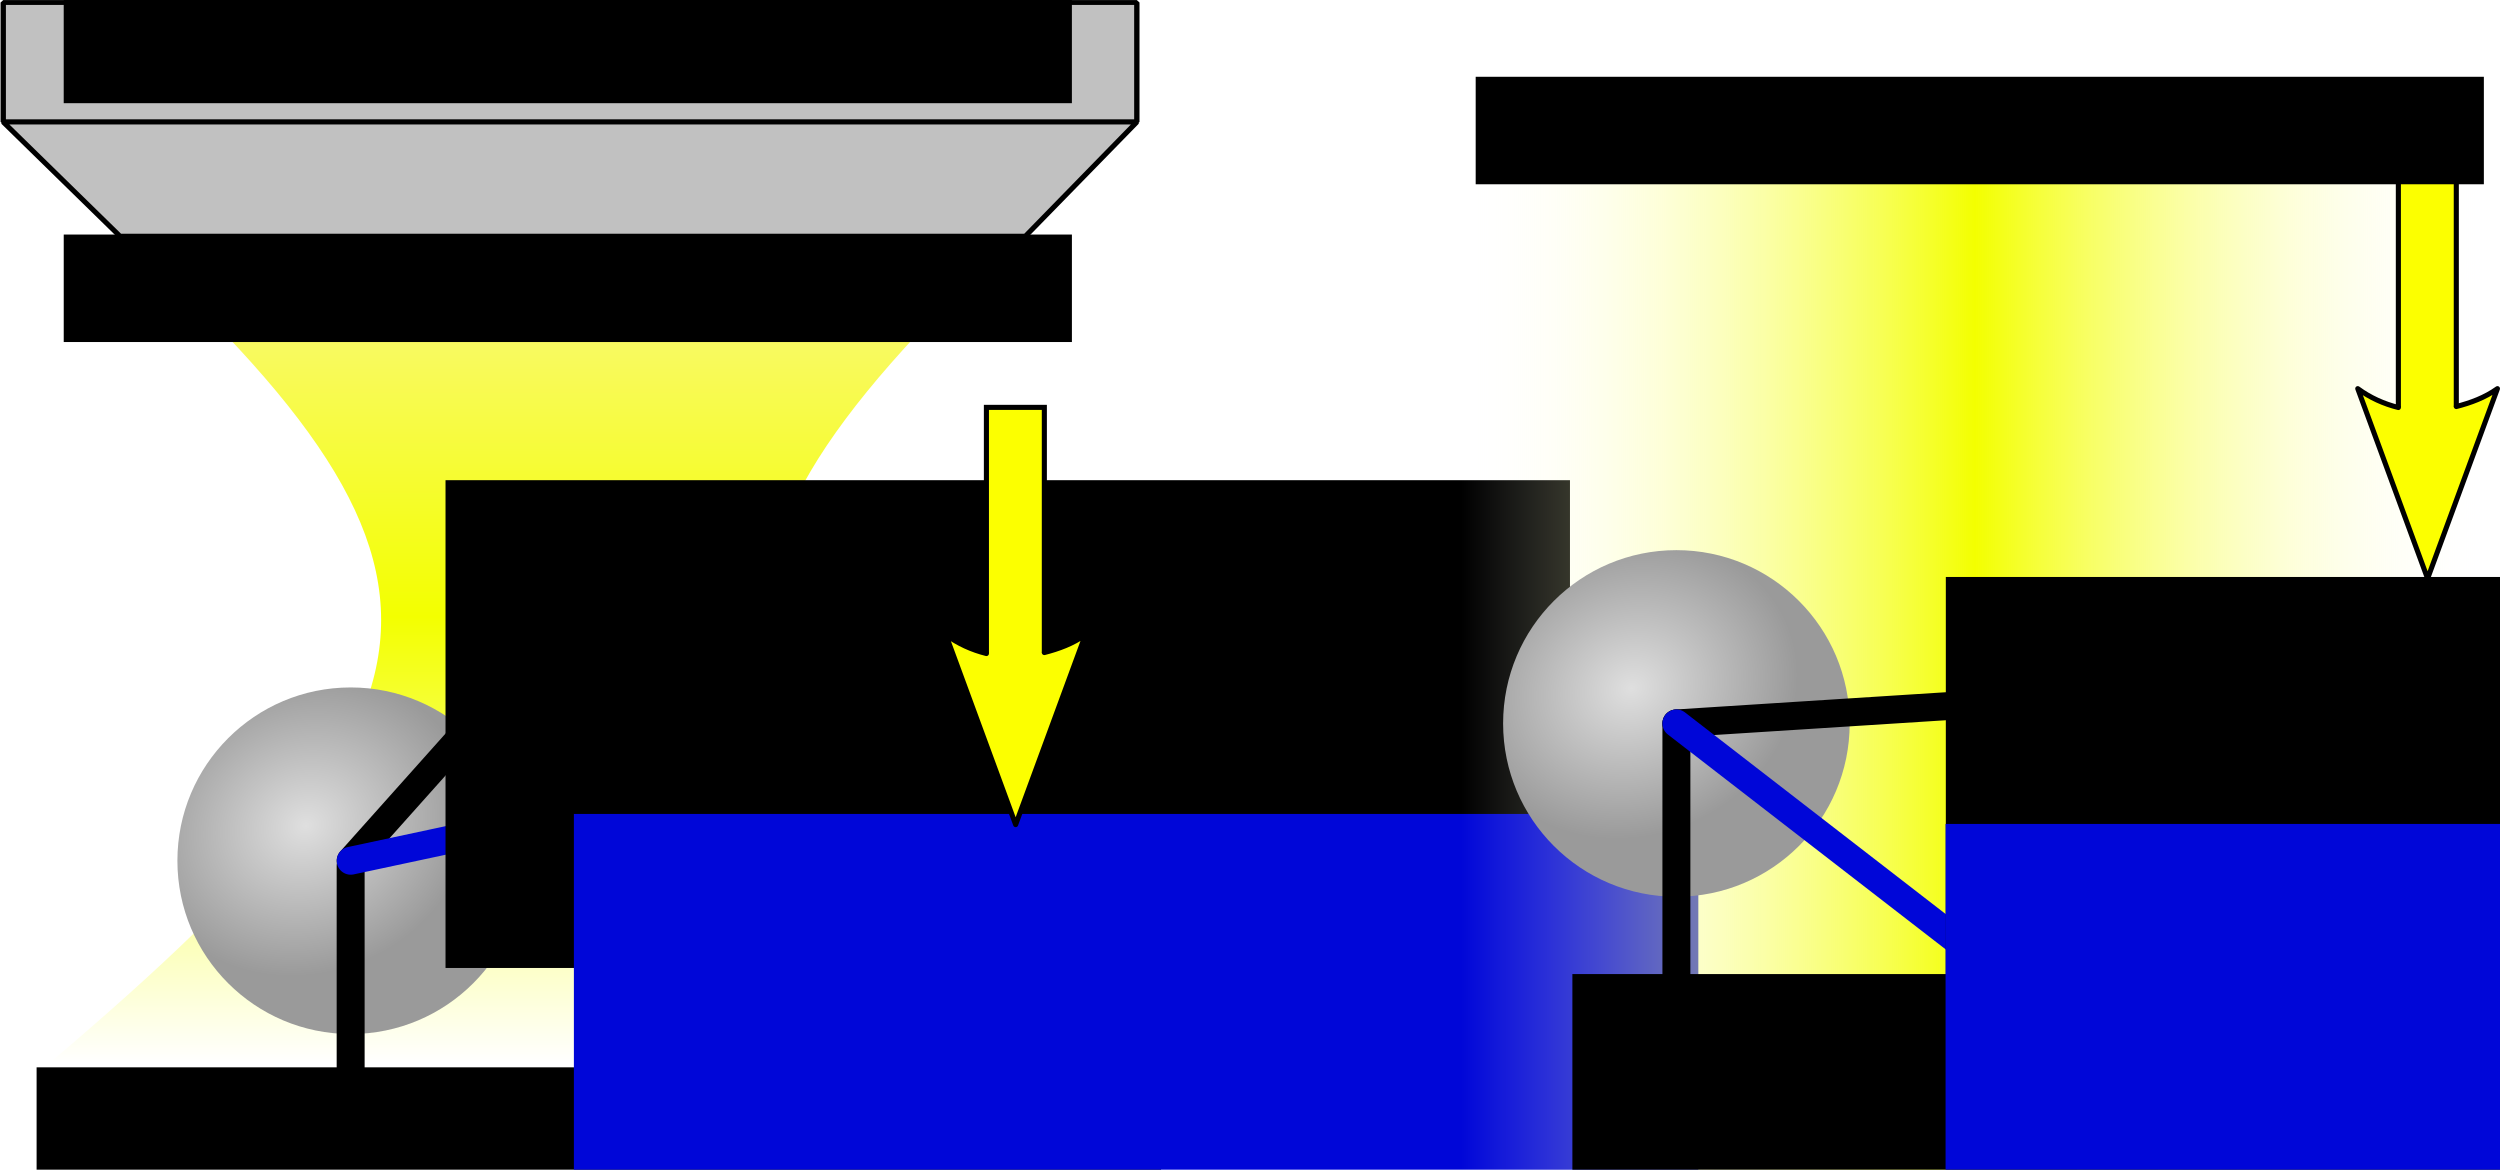 <?xml version="1.0" encoding="UTF-8" standalone="no"?>
<!-- Created with Inkscape (http://www.inkscape.org/) -->

<svg
   xmlns:dc="http://purl.org/dc/elements/1.1/"
   xmlns:cc="http://creativecommons.org/ns#"
   xmlns:rdf="http://www.w3.org/1999/02/22-rdf-syntax-ns#"
   xmlns:svg="http://www.w3.org/2000/svg"
   xmlns="http://www.w3.org/2000/svg"
   xmlns:xlink="http://www.w3.org/1999/xlink"
   xmlns:sodipodi="http://sodipodi.sourceforge.net/DTD/sodipodi-0.dtd"
   xmlns:inkscape="http://www.inkscape.org/namespaces/inkscape"
   width="138.81mm"
   height="64.944mm"
   viewBox="0 0 491.845 230.118"
   id="svg2"
   version="1.1"
   inkscape:version="0.91 r13725"
   sodipodi:docname="FaisceauConfinement.svg">
  <defs
     id="defs4">
    <linearGradient
       id="linearGradient12684"
       inkscape:collect="always">
      <stop
         id="stop12686"
         offset="0"
         style="stop-color:#ffffff;stop-opacity:0" />
      <stop
         style="stop-color:#f3ff00;stop-opacity:1"
         offset="0.5"
         id="stop12688" />
      <stop
         id="stop12690"
         offset="1"
         style="stop-color:#ffffff;stop-opacity:0" />
    </linearGradient>
    <marker
       inkscape:stockid="Arrow2Send"
       orient="auto"
       refY="0"
       refX="0"
       id="Arrow2Send"
       style="overflow:visible"
       inkscape:isstock="true"
       inkscape:collect="always">
      <path
         id="path4260"
         style="fill:#000000;fill-opacity:1;fill-rule:evenodd;stroke:#000000;stroke-width:0.625;stroke-linejoin:round;stroke-opacity:1"
         d="M 8.719,4.034 -2.207,0.016 8.719,-4.002 c -1.745,2.372 -1.735,5.617 -6e-7,8.035 z"
         transform="matrix(-0.3,0,0,-0.3,0.69,0)"
         inkscape:connector-curvature="0" />
    </marker>
    <linearGradient
       inkscape:collect="always"
       id="linearGradient4213">
      <stop
         style="stop-color:#dfdfdf;stop-opacity:1"
         offset="0"
         id="stop4215" />
      <stop
         style="stop-color:#9a9a9a;stop-opacity:1"
         offset="1"
         id="stop4217" />
    </linearGradient>
    <linearGradient
       inkscape:collect="always"
       id="linearGradient4198">
      <stop
         style="stop-color:#fcf69e;stop-opacity:1"
         offset="0"
         id="stop4200" />
      <stop
         id="stop4206"
         offset="0.5"
         style="stop-color:#f3ff00;stop-opacity:1" />
      <stop
         style="stop-color:#ffffff;stop-opacity:1"
         offset="1"
         id="stop4202" />
    </linearGradient>
    <linearGradient
       inkscape:collect="always"
       xlink:href="#linearGradient4198"
       id="linearGradient4204"
       x1="397.5"
       y1="154.505"
       x2="397.5"
       y2="431.648"
       gradientUnits="userSpaceOnUse"
       gradientTransform="matrix(0.587,0,0,0.634,210.95,57.65)" />
    <radialGradient
       inkscape:collect="always"
       xlink:href="#linearGradient4213"
       id="radialGradient4219"
       cx="355.826"
       cy="348.538"
       fx="355.826"
       fy="348.538"
       r="34.093"
       gradientUnits="userSpaceOnUse"
       gradientTransform="matrix(0.909,-0.35,0.306,0.795,-37.725,132.034)" />
    <marker
       inkscape:stockid="Arrow2Send"
       orient="auto"
       refY="0"
       refX="0"
       id="Arrow2Send-9"
       style="overflow:visible"
       inkscape:isstock="true">
      <path
         inkscape:connector-curvature="0"
         id="path4260-6"
         style="fill:#000000;fill-opacity:1;fill-rule:evenodd;stroke:#000000;stroke-width:0.625;stroke-linejoin:round;stroke-opacity:1"
         d="M 8.719,4.034 -2.207,0.016 8.719,-4.002 c -1.745,2.372 -1.735,5.617 -6e-7,8.035 z"
         transform="matrix(-0.3,0,0,-0.3,0.69,0)" />
    </marker>
    <marker
       inkscape:stockid="Arrow2Send"
       orient="auto"
       refY="0"
       refX="0"
       id="Arrow2Send-9-2"
       style="overflow:visible"
       inkscape:isstock="true">
      <path
         inkscape:connector-curvature="0"
         id="path4260-6-7"
         style="fill:#0006d8;fill-opacity:1;fill-rule:evenodd;stroke:#0006d8;stroke-width:0.625;stroke-linejoin:round;stroke-opacity:1"
         d="M 8.719,4.034 -2.207,0.016 8.719,-4.002 c -1.745,2.372 -1.735,5.617 -6e-7,8.035 z"
         transform="matrix(-0.3,0,0,-0.3,0.69,0)" />
    </marker>
    <marker
       inkscape:stockid="Arrow2Send"
       orient="auto"
       refY="0"
       refX="0"
       id="Arrow2Send-9-2-1"
       style="overflow:visible"
       inkscape:isstock="true">
      <path
         inkscape:connector-curvature="0"
         id="path4260-6-7-0"
         style="fill:#0006d8;fill-opacity:1;fill-rule:evenodd;stroke:#0006d8;stroke-width:0.625;stroke-linejoin:round;stroke-opacity:1"
         d="M 8.719,4.034 -2.207,0.016 8.719,-4.002 c -1.745,2.372 -1.735,5.617 -6e-7,8.035 z"
         transform="matrix(-0.3,0,0,-0.3,0.69,0)" />
    </marker>
    <marker
       inkscape:stockid="Arrow2Send"
       orient="auto"
       refY="0"
       refX="0"
       id="Arrow2Send-9-7"
       style="overflow:visible"
       inkscape:isstock="true">
      <path
         inkscape:connector-curvature="0"
         id="path4260-6-5"
         style="fill:#000000;fill-opacity:1;fill-rule:evenodd;stroke:#000000;stroke-width:0.625;stroke-linejoin:round;stroke-opacity:1"
         d="M 8.719,4.034 -2.207,0.016 8.719,-4.002 c -1.745,2.372 -1.735,5.617 -6e-7,8.035 z"
         transform="matrix(-0.3,0,0,-0.3,0.69,0)" />
    </marker>
    <marker
       inkscape:stockid="Arrow2Send"
       orient="auto"
       refY="0"
       refX="0"
       id="Arrow2Send-8"
       style="overflow:visible"
       inkscape:isstock="true">
      <path
         inkscape:connector-curvature="0"
         id="path4260-7"
         style="fill:#000000;fill-opacity:1;fill-rule:evenodd;stroke:#000000;stroke-width:0.625;stroke-linejoin:round;stroke-opacity:1"
         d="M 8.719,4.034 -2.207,0.016 8.719,-4.002 c -1.745,2.372 -1.735,5.617 -6e-7,8.035 z"
         transform="matrix(-0.3,0,0,-0.3,0.69,0)" />
    </marker>
    <radialGradient
       inkscape:collect="always"
       xlink:href="#linearGradient4213"
       id="radialGradient4219-0"
       cx="355.826"
       cy="348.538"
       fx="355.826"
       fy="348.538"
       r="34.093"
       gradientUnits="userSpaceOnUse"
       gradientTransform="matrix(0.909,-0.35,0.306,0.795,-47.804,361.378)" />
    <linearGradient
       inkscape:collect="always"
       xlink:href="#linearGradient12684"
       id="linearGradient4204-0"
       x1="222.935"
       y1="269.957"
       x2="567.921"
       y2="269.957"
       gradientUnits="userSpaceOnUse"
       gradientTransform="matrix(0.587,0,0,0.772,217.84,275.391)" />
  </defs>
  <sodipodi:namedview
     id="base"
     pagecolor="#ffffff"
     bordercolor="#666666"
     borderopacity="1.0"
     inkscape:pageopacity="0.0"
     inkscape:pageshadow="2"
     inkscape:zoom="1.979899"
     inkscape:cx="276.63565"
     inkscape:cy="58.911263"
     inkscape:document-units="px"
     inkscape:current-layer="g4246"
     showgrid="false"
     inkscape:snap-bbox="true"
     inkscape:bbox-paths="true"
     inkscape:bbox-nodes="true"
     inkscape:snap-bbox-edge-midpoints="true"
     inkscape:snap-bbox-midpoints="true"
     inkscape:window-width="1920"
     inkscape:window-height="1030"
     inkscape:window-x="1280"
     inkscape:window-y="25"
     inkscape:window-maximized="1"
     inkscape:object-paths="true"
     inkscape:snap-intersection-paths="true"
     inkscape:object-nodes="true"
     inkscape:snap-smooth-nodes="true"
     inkscape:snap-midpoints="true"
     inkscape:snap-object-midpoints="true"
     inkscape:snap-text-baseline="false"
     inkscape:snap-center="false"
     inkscape:snap-nodes="true"
     inkscape:snap-others="true"
     fit-margin-top="0"
     fit-margin-left="0"
     fit-margin-right="0"
     fit-margin-bottom="0" />
  <g
     inkscape:label="Calque 1"
     inkscape:groupmode="layer"
     id="layer1"
     style="display:inline"
     transform="translate(-339.107,-122.136)" />
  <g
     inkscape:groupmode="layer"
     id="layer2"
     inkscape:label="Calque 2"
     transform="translate(-339.107,-122.136)">
    <g
       id="g4271"
       transform="translate(6.894,0)">
      <path
         sodipodi:nodetypes="ccccc"
         inkscape:connector-curvature="0"
         id="rect4186"
         d="m 342.144,155.534 204.126,0 c -84.878,76.124 -84.373,100.589 0,175.579 l -204.126,0 c 86.809,-73.728 86.658,-99.801 0,-175.579 z"
         style="opacity:1;fill:url(#linearGradient4204);fill-opacity:1;fill-rule:nonzero;stroke:none;stroke-width:1;stroke-linecap:round;stroke-linejoin:bevel;stroke-miterlimit:4;stroke-dasharray:none;stroke-dashoffset:0;stroke-opacity:1" />
      <circle
         r="34.093"
         cy="291.476"
         cx="401.206"
         id="path4211"
         style="opacity:1;fill:url(#radialGradient4219);fill-opacity:1;fill-rule:nonzero;stroke:none;stroke-width:1;stroke-linecap:round;stroke-linejoin:bevel;stroke-miterlimit:4;stroke-dasharray:none;stroke-dashoffset:0;stroke-opacity:1" />
      <path
         sodipodi:nodetypes="cc"
         inkscape:connector-curvature="0"
         id="path4221"
         d="m 401.206,291.476 43.001,-48.152"
         style="fill:none;fill-rule:evenodd;stroke:#000000;stroke-width:5.5;stroke-linecap:round;stroke-linejoin:round;stroke-miterlimit:4;stroke-dasharray:none;stroke-opacity:1;marker-end:url(#Arrow2Send)" />
      <path
         sodipodi:nodetypes="cc"
         inkscape:connector-curvature="0"
         id="path4221-0"
         d="m 401.197,292.429 0,51.331"
         style="fill:none;fill-rule:evenodd;stroke:#000000;stroke-width:5.5;stroke-linecap:round;stroke-linejoin:round;stroke-miterlimit:4;stroke-dasharray:none;stroke-opacity:1;marker-end:url(#Arrow2Send-9)" />
      <path
         inkscape:transform-center-y="-4.5685471"
         inkscape:transform-center-x="-20.823875"
         sodipodi:nodetypes="cc"
         inkscape:connector-curvature="0"
         id="path4221-0-6"
         d="m 401.206,291.476 41.585,-8.885"
         style="fill:none;fill-rule:evenodd;stroke:#0006d8;stroke-width:5.5;stroke-linecap:round;stroke-linejoin:round;stroke-miterlimit:4;stroke-dasharray:none;stroke-opacity:1;marker-end:url(#Arrow2Send-9-2)" />
      <flowRoot
         transform="translate(37.376,12.122)"
         style="font-style:normal;font-weight:normal;font-size:12.5px;line-height:125%;font-family:sans-serif;letter-spacing:0px;word-spacing:0px;fill:#000000;fill-opacity:1;stroke:none;stroke-width:1px;stroke-linecap:butt;stroke-linejoin:miter;stroke-opacity:1"
         id="flowRoot12229"
         xml:space="preserve"><flowRegion
           id="flowRegion12231"><rect
             y="320.002"
             x="302.036"
             height="95.965"
             width="221.223"
             id="rect12233" /></flowRegion><flowPara
           style="font-size:16.25px"
           id="flowPara12235">F<flowSpan
   id="flowSpan12245"
   style="font-size:65%;baseline-shift:sub">diffusion</flowSpan></flowPara></flowRoot>      <flowRoot
         transform="translate(117.827,-103.393)"
         style="font-style:normal;font-weight:normal;font-size:12.5px;line-height:125%;font-family:sans-serif;letter-spacing:0px;word-spacing:0px;fill:#000000;fill-opacity:1;stroke:none;stroke-width:1px;stroke-linecap:butt;stroke-linejoin:miter;stroke-opacity:1"
         id="flowRoot12229-1"
         xml:space="preserve"><flowRegion
           id="flowRegion12231-3"><rect
             y="320.002"
             x="302.036"
             height="95.965"
             width="221.223"
             id="rect12233-2" /></flowRegion><flowPara
           style="font-size:16.25px"
           id="flowPara12235-1">F<flowSpan
   id="flowSpan12276"
   style="font-size:65%;baseline-shift:sub">gradient</flowSpan></flowPara></flowRoot>      <flowRoot
         transform="translate(143.081,-37.733)"
         style="font-style:normal;font-weight:normal;font-size:12.5px;line-height:125%;font-family:sans-serif;letter-spacing:0px;word-spacing:0px;fill:#0006d8;fill-opacity:1;stroke:none;stroke-width:1px;stroke-linecap:butt;stroke-linejoin:miter;stroke-opacity:1"
         id="flowRoot12229-9"
         xml:space="preserve"><flowRegion
           id="flowRegion12231-9"><rect
             style="fill:#0006d8;fill-opacity:1"
             y="320.002"
             x="302.036"
             height="95.965"
             width="221.223"
             id="rect12233-1" /></flowRegion><flowPara
           style="font-size:16.25px;fill:#0006d8;fill-opacity:1"
           id="flowPara12235-4">F<flowSpan
   id="flowSpan12245-9"
   style="font-size:65%;baseline-shift:sub;fill:#0006d8;fill-opacity:1">résultante</flowSpan></flowPara></flowRoot>      <g
         transform="matrix(0.806,0,0,0.731,60.756,55.634)"
         id="g11913">
        <rect
           style="display:inline;opacity:1;fill:#c1c1c1;fill-opacity:1;fill-rule:nonzero;stroke:#000000;stroke-width:1.303;stroke-linecap:round;stroke-linejoin:bevel;stroke-miterlimit:4;stroke-dasharray:none;stroke-dashoffset:0;stroke-opacity:1"
           id="rect4147"
           width="276.702"
           height="32.143"
           x="337.584"
           y="91.648" />
        <path
           style="display:inline;opacity:1;fill:#c1c1c1;fill-opacity:1;fill-rule:nonzero;stroke:#000000;stroke-width:1.303;stroke-linecap:round;stroke-linejoin:bevel;stroke-miterlimit:4;stroke-dasharray:none;stroke-dashoffset:0;stroke-opacity:1"
           d="m 337.584,123.818 276.702,0 -27.193,30.716 -221.03,0 z"
           id="rect4147-8"
           inkscape:connector-curvature="0"
           sodipodi:nodetypes="ccccc" />
      </g>
      <g
         transform="translate(-18.558,10.569)"
         id="g12952">
        <path
           sodipodi:nodetypes="ccccc"
           inkscape:connector-curvature="0"
           id="path12692"
           d="m 544.834,191.713 0,52.67 11.398,0 0,-52.67 z"
           style="color:#000000;font-style:normal;font-variant:normal;font-weight:normal;font-stretch:normal;font-size:medium;line-height:normal;font-family:sans-serif;text-indent:0;text-align:start;text-decoration:none;text-decoration-line:none;text-decoration-style:solid;text-decoration-color:#000000;letter-spacing:normal;word-spacing:normal;text-transform:none;direction:ltr;block-progression:tb;writing-mode:lr-tb;baseline-shift:baseline;text-anchor:start;white-space:normal;clip-rule:nonzero;display:inline;overflow:visible;visibility:visible;opacity:1;isolation:auto;mix-blend-mode:normal;color-interpolation:sRGB;color-interpolation-filters:linearRGB;solid-color:#000000;solid-opacity:1;fill:#fcff00;fill-opacity:1;fill-rule:evenodd;stroke:#000000;stroke-width:1;stroke-linecap:butt;stroke-linejoin:miter;stroke-miterlimit:4;stroke-dasharray:none;stroke-dashoffset:0;stroke-opacity:1;color-rendering:auto;image-rendering:auto;shape-rendering:auto;text-rendering:auto;enable-background:accumulate" />
        <path
           sodipodi:nodetypes="cccccc"
           inkscape:connector-curvature="0"
           d="m 556.232,239.949 c 2.812,-0.718 5.633,-1.75 8.096,-3.518 l 0,4e-5 -13.741,37.367 -13.741,-37.367 c 2.449,1.802 5.153,3.001 7.987,3.712"
           style="fill:#fcff00;fill-opacity:1;fill-rule:evenodd;stroke:#000000;stroke-width:1;stroke-linecap:round;stroke-linejoin:round;stroke-miterlimit:4;stroke-dasharray:none;stroke-opacity:1"
           id="path12950" />
      </g>
    </g>
    <g
       id="g4246"
       transform="translate(277.792,-256.355)">
      <path
         sodipodi:nodetypes="ccccc"
         inkscape:connector-curvature="0"
         id="rect4186-6"
         d="m 349.034,394.664 204.126,0 0,213.945 -204.126,0 z"
         style="opacity:1;fill:url(#linearGradient4204-0);fill-opacity:1;fill-rule:nonzero;stroke:none;stroke-width:1;stroke-linecap:round;stroke-linejoin:bevel;stroke-miterlimit:4;stroke-dasharray:none;stroke-dashoffset:0;stroke-opacity:1" />
      <circle
         r="34.093"
         cy="520.82"
         cx="391.127"
         id="path4211-1"
         style="opacity:1;fill:url(#radialGradient4219-0);fill-opacity:1;fill-rule:nonzero;stroke:none;stroke-width:1;stroke-linecap:round;stroke-linejoin:bevel;stroke-miterlimit:4;stroke-dasharray:none;stroke-dashoffset:0;stroke-opacity:1" />
      <path
         sodipodi:nodetypes="cc"
         inkscape:connector-curvature="0"
         id="path4221-04"
         d="m 391.127,520.82 62.663,-4"
         style="fill:none;fill-rule:evenodd;stroke:#000000;stroke-width:5.5;stroke-linecap:round;stroke-linejoin:round;stroke-miterlimit:4;stroke-dasharray:none;stroke-opacity:1;marker-end:url(#Arrow2Send-8)" />
      <path
         sodipodi:nodetypes="cc"
         inkscape:connector-curvature="0"
         id="path4221-0-2"
         d="m 391.127,520.82 0,51.331"
         style="fill:none;fill-rule:evenodd;stroke:#000000;stroke-width:5.5;stroke-linecap:round;stroke-linejoin:round;stroke-miterlimit:4;stroke-dasharray:none;stroke-opacity:1;marker-end:url(#Arrow2Send-9-7)" />
      <path
         inkscape:transform-center-y="-4.5685471"
         inkscape:transform-center-x="-20.823875"
         sodipodi:nodetypes="cc"
         inkscape:connector-curvature="0"
         id="path4221-0-6-2"
         d="m 391.127,520.82 64.313,49.745"
         style="fill:none;fill-rule:evenodd;stroke:#0006d8;stroke-width:5.5;stroke-linecap:round;stroke-linejoin:round;stroke-miterlimit:4;stroke-dasharray:none;stroke-opacity:1;marker-end:url(#Arrow2Send-9-2-1)" />
      <flowRoot
         transform="translate(68.627,250.127)"
         style="font-style:normal;font-weight:normal;font-size:12.5px;line-height:125%;font-family:sans-serif;letter-spacing:0px;word-spacing:0px;fill:#000000;fill-opacity:1;stroke:none;stroke-width:1px;stroke-linecap:butt;stroke-linejoin:miter;stroke-opacity:1"
         id="flowRoot12229-2"
         xml:space="preserve"><flowRegion
           id="flowRegion12231-0"><rect
             y="320.002"
             x="302.036"
             height="95.965"
             width="221.223"
             id="rect12233-5" /></flowRegion><flowPara
           style="font-size:16.25px"
           id="flowPara12235-5">F<flowSpan
   id="flowSpan12245-2"
   style="font-size:65%;baseline-shift:sub">diffusion</flowSpan></flowPara></flowRoot>      <flowRoot
         transform="translate(142.098,172.002)"
         style="font-style:normal;font-weight:normal;font-size:12.5px;line-height:125%;font-family:sans-serif;letter-spacing:0px;word-spacing:0px;fill:#000000;fill-opacity:1;stroke:none;stroke-width:1px;stroke-linecap:butt;stroke-linejoin:miter;stroke-opacity:1"
         id="flowRoot12229-1-9"
         xml:space="preserve"><flowRegion
           id="flowRegion12231-3-0"><rect
             y="320.002"
             x="302.036"
             height="95.965"
             width="221.223"
             id="rect12233-2-2" /></flowRegion><flowPara
           style="font-size:16.25px"
           id="flowPara12235-1-8">F<flowSpan
   id="flowSpan12276-3"
   style="font-size:65%;baseline-shift:sub">gradient</flowSpan></flowPara></flowRoot>      <flowRoot
         transform="translate(142.049,220.584)"
         style="font-style:normal;font-weight:normal;font-size:12.5px;line-height:125%;font-family:sans-serif;letter-spacing:0px;word-spacing:0px;fill:#0006d8;fill-opacity:1;stroke:none;stroke-width:1px;stroke-linecap:butt;stroke-linejoin:miter;stroke-opacity:1"
         id="flowRoot12229-9-8"
         xml:space="preserve"><flowRegion
           id="flowRegion12231-9-0"><rect
             style="fill:#0006d8;fill-opacity:1"
             y="320.002"
             x="302.036"
             height="95.965"
             width="221.223"
             id="rect12233-1-4" /></flowRegion><flowPara
           style="font-size:16.25px;fill:#0006d8;fill-opacity:1"
           id="flowPara12235-4-0">F<flowSpan
   id="flowSpan12245-9-9"
   style="font-size:65%;baseline-shift:sub;fill:#0006d8;fill-opacity:1">résultante</flowSpan></flowPara></flowRoot>      <g
         transform="translate(-11.668,218.523)"
         id="g12952-6">
        <path
           sodipodi:nodetypes="ccccc"
           inkscape:connector-curvature="0"
           id="path12692-2"
           d="m 544.834,191.713 0,52.67 11.398,0 0,-52.67 z"
           style="color:#000000;font-style:normal;font-variant:normal;font-weight:normal;font-stretch:normal;font-size:medium;line-height:normal;font-family:sans-serif;text-indent:0;text-align:start;text-decoration:none;text-decoration-line:none;text-decoration-style:solid;text-decoration-color:#000000;letter-spacing:normal;word-spacing:normal;text-transform:none;direction:ltr;block-progression:tb;writing-mode:lr-tb;baseline-shift:baseline;text-anchor:start;white-space:normal;clip-rule:nonzero;display:inline;overflow:visible;visibility:visible;opacity:1;isolation:auto;mix-blend-mode:normal;color-interpolation:sRGB;color-interpolation-filters:linearRGB;solid-color:#000000;solid-opacity:1;fill:#fcff00;fill-opacity:1;fill-rule:evenodd;stroke:#000000;stroke-width:1;stroke-linecap:butt;stroke-linejoin:miter;stroke-miterlimit:4;stroke-dasharray:none;stroke-dashoffset:0;stroke-opacity:1;color-rendering:auto;image-rendering:auto;shape-rendering:auto;text-rendering:auto;enable-background:accumulate" />
        <path
           sodipodi:nodetypes="cccccc"
           inkscape:connector-curvature="0"
           d="m 556.232,239.949 c 2.812,-0.718 5.633,-1.75 8.096,-3.518 l 0,4e-5 -13.741,37.367 -13.741,-37.367 c 2.449,1.802 5.153,3.001 7.987,3.712"
           style="fill:#fcff00;fill-opacity:1;fill-rule:evenodd;stroke:#000000;stroke-width:1;stroke-linecap:round;stroke-linejoin:round;stroke-miterlimit:4;stroke-dasharray:none;stroke-opacity:1"
           id="path12950-5" />
      </g>
    </g>
    <flowRoot
       xml:space="preserve"
       id="flowRoot4318"
       style="font-style:normal;font-weight:normal;font-size:12.5px;line-height:125%;font-family:sans-serif;letter-spacing:0px;word-spacing:0px;fill:#000000;fill-opacity:1;stroke:none;stroke-width:1px;stroke-linecap:butt;stroke-linejoin:miter;stroke-opacity:1"
       transform="translate(618.494,-341.452)"><flowRegion
         id="flowRegion4320"><rect
           id="rect4322"
           width="198.348"
           height="21.147"
           x="10.937"
           y="478.694" /></flowRegion><flowPara
         id="flowPara4324"
         style="font-style:normal;font-variant:normal;font-weight:normal;font-stretch:normal;font-size:17.5px;font-family:Ubuntu;-inkscape-font-specification:Ubuntu;text-align:center;text-anchor:middle">Faisceau collimaté</flowPara></flowRoot>    <flowRoot
       transform="translate(340.706,-310.414)"
       xml:space="preserve"
       id="flowRoot4318-8"
       style="font-style:normal;font-weight:normal;font-size:12.5px;line-height:125%;font-family:sans-serif;letter-spacing:0px;word-spacing:0px;fill:#000000;fill-opacity:1;stroke:none;stroke-width:1px;stroke-linecap:butt;stroke-linejoin:miter;stroke-opacity:1"><flowRegion
         id="flowRegion4320-7"><rect
           id="rect4322-1"
           width="198.348"
           height="21.147"
           x="10.937"
           y="478.694" /></flowRegion><flowPara
         id="flowPara4324-7"
         style="font-style:normal;font-variant:normal;font-weight:normal;font-stretch:normal;font-size:17.5px;font-family:Ubuntu;-inkscape-font-specification:Ubuntu;text-align:center;text-anchor:middle">Faisceau focalisé</flowPara></flowRoot>    <flowRoot
       transform="translate(340.702,-357.404)"
       xml:space="preserve"
       id="flowRoot4318-8-2"
       style="font-style:normal;font-weight:normal;font-size:12.5px;line-height:125%;font-family:sans-serif;letter-spacing:0px;word-spacing:0px;fill:#000000;fill-opacity:1;stroke:none;stroke-width:1px;stroke-linecap:butt;stroke-linejoin:miter;stroke-opacity:1"><flowRegion
         id="flowRegion4320-7-7"><rect
           id="rect4322-1-2"
           width="198.348"
           height="21.147"
           x="10.937"
           y="478.694" /></flowRegion><flowPara
         id="flowPara4324-7-2"
         style="font-style:normal;font-variant:normal;font-weight:normal;font-stretch:normal;font-size:17.5px;font-family:Ubuntu;-inkscape-font-specification:Ubuntu;text-align:center;text-anchor:middle">Objectif de microscope</flowPara></flowRoot>  </g>
</svg>
